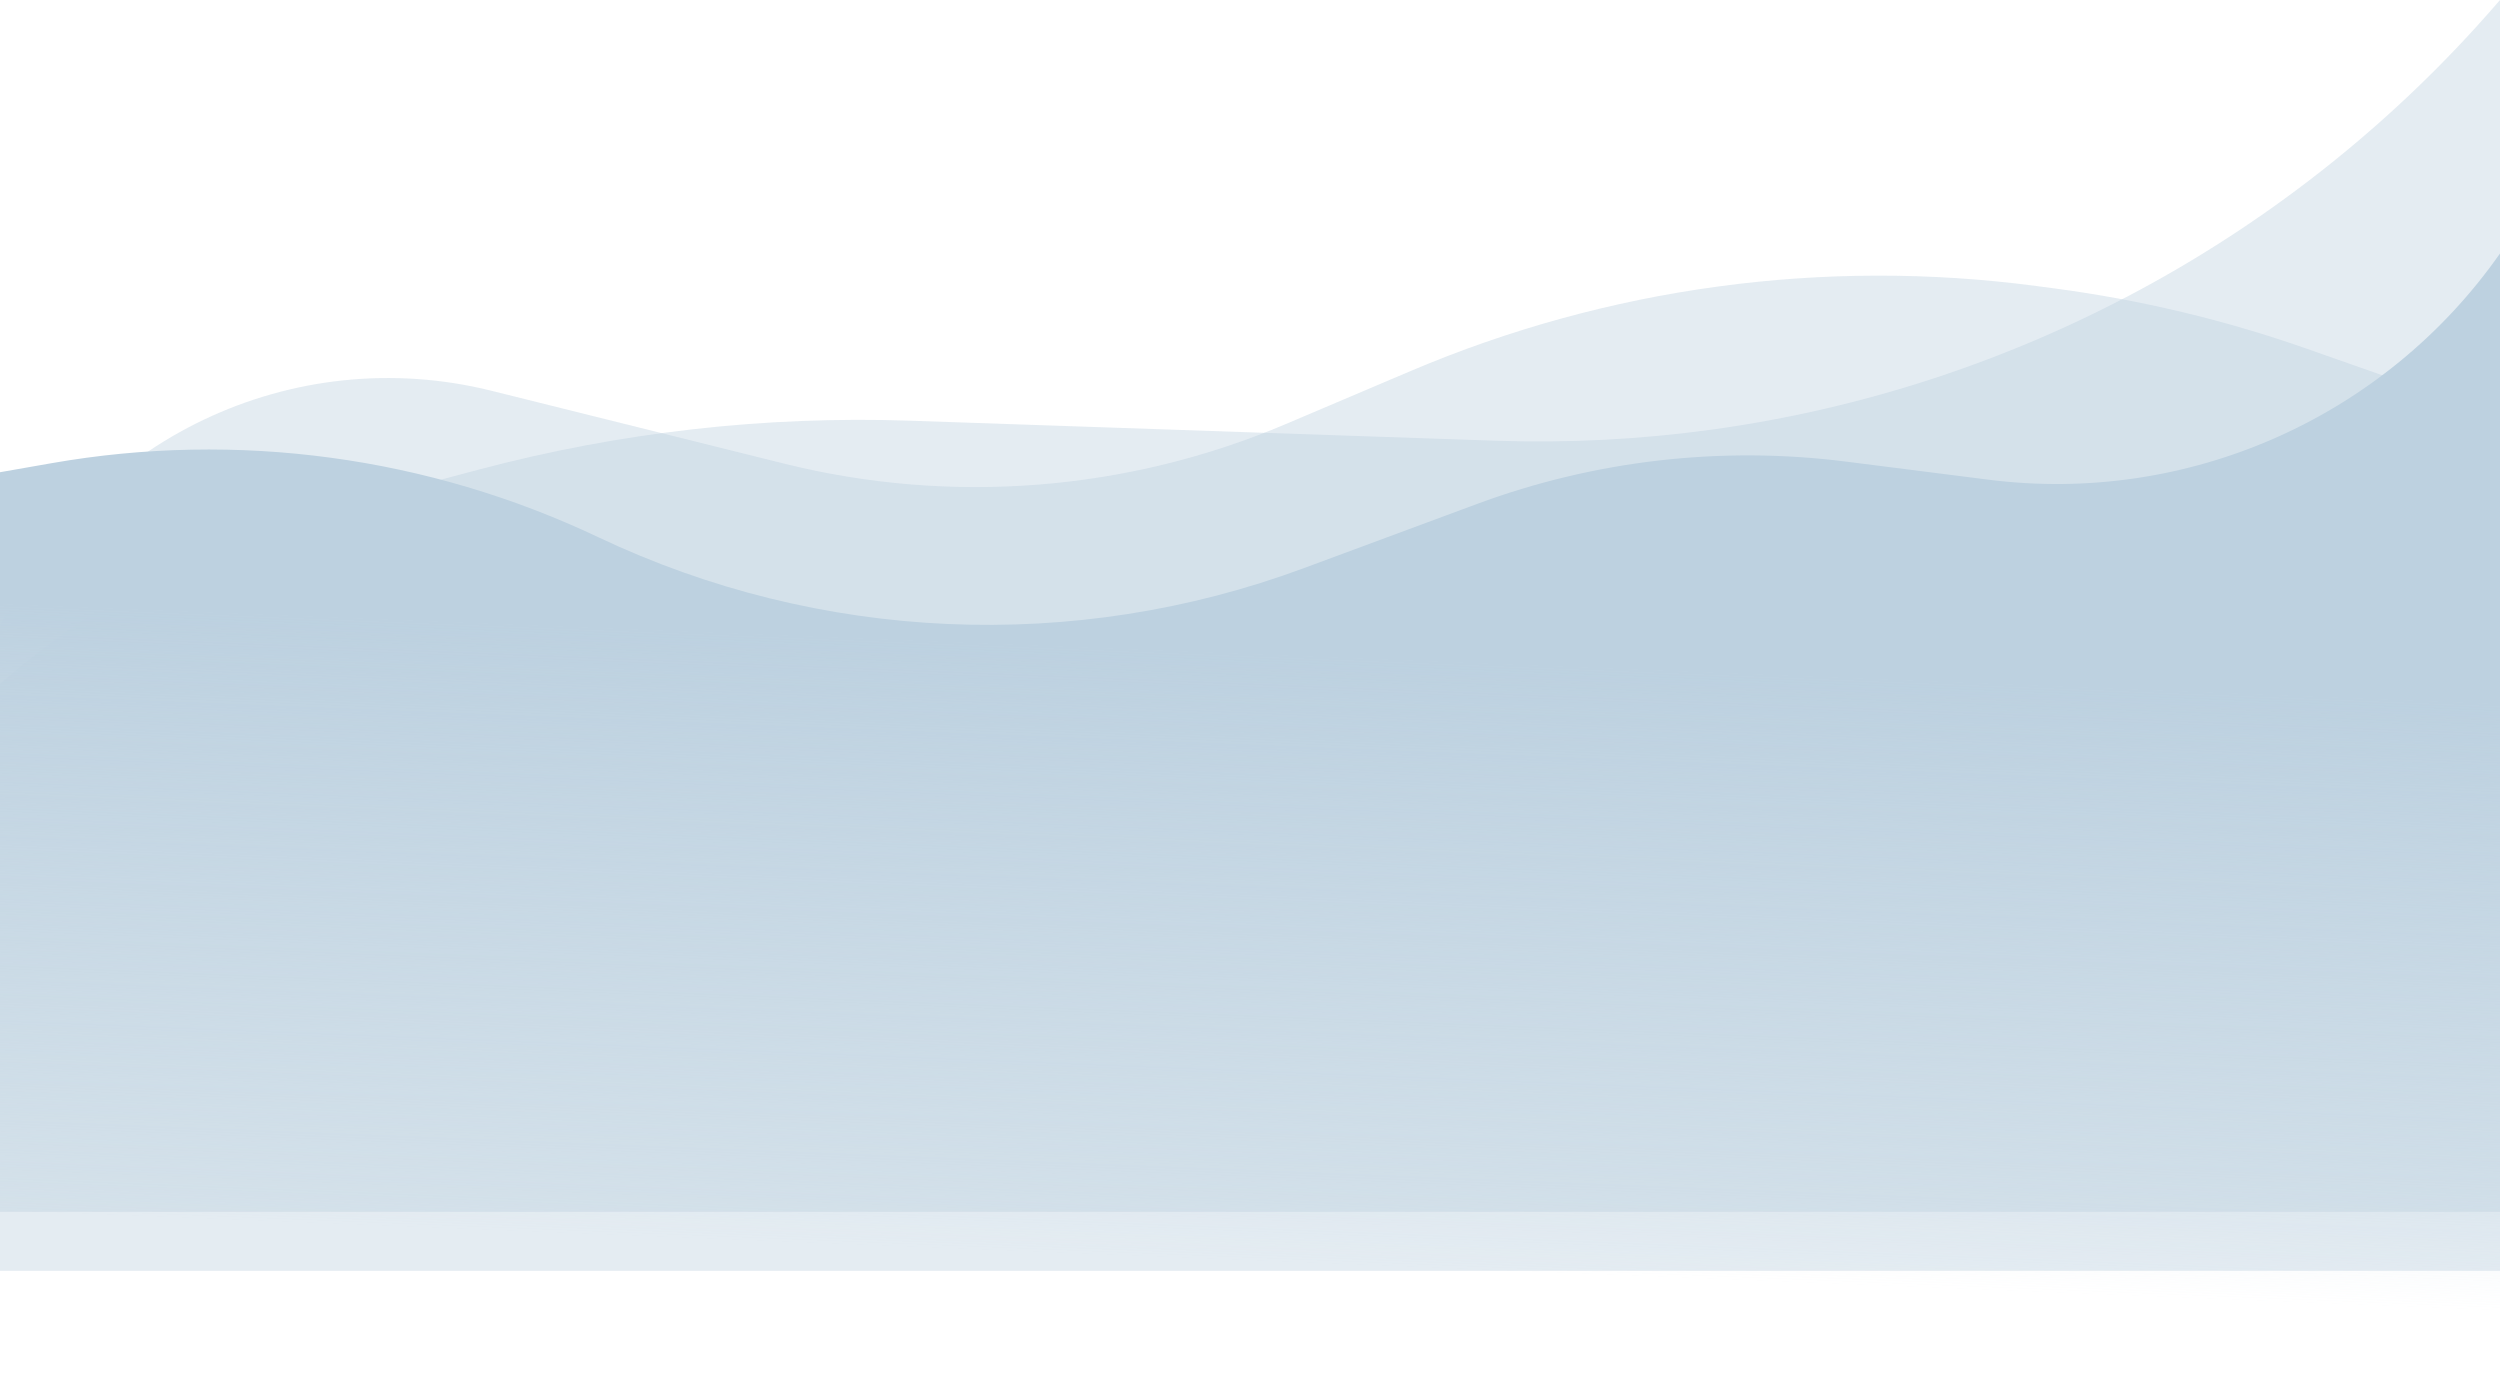 <svg width="360" height="201" viewBox="0 0 360 201" fill="none" xmlns="http://www.w3.org/2000/svg">
<path opacity="0.4" d="M360 0L359.459 0.624C330.478 34.063 290.331 55.829 246.495 61.866C236.184 63.286 225.77 63.821 215.368 63.465L131.118 60.582C110.154 59.865 89.198 62.239 68.925 67.627L46.865 73.492C29.524 78.101 13.484 86.661 0 98.5V183H360V0Z" fill="#BDD1E0"/>
<path opacity="0.4" d="M360 60L332.298 50.259C320.464 46.097 308.232 43.17 295.797 41.525L293.217 41.183C262.633 37.135 231.522 41.364 203.128 53.428L185.22 61.036C162.363 70.747 136.966 72.754 112.867 66.753L70.772 56.27C42.15 49.142 12.489 63.279 0 90V174.5H360V60Z" fill="#BDD1E0"/>
<path d="M360 36.5C343.394 60.18 315.043 72.72 286.351 69.076L265.83 66.471C247.876 64.191 229.638 66.285 212.668 72.577L187.736 81.82C154.655 94.084 118.024 92.474 86.146 77.355C61.654 65.739 34.16 62.013 7.46 66.693L0 68V201H360V36.5Z" fill="url(#paint0_linear)"/>
<defs>
<linearGradient id="paint0_linear" x1="180" y1="94" x2="176.5" y2="181.5" gradientUnits="userSpaceOnUse">
<stop stop-color="#BDD1E0"/>
<stop offset="1" stop-color="#BDD1E0" stop-opacity="0"/>
</linearGradient>
</defs>
</svg>
